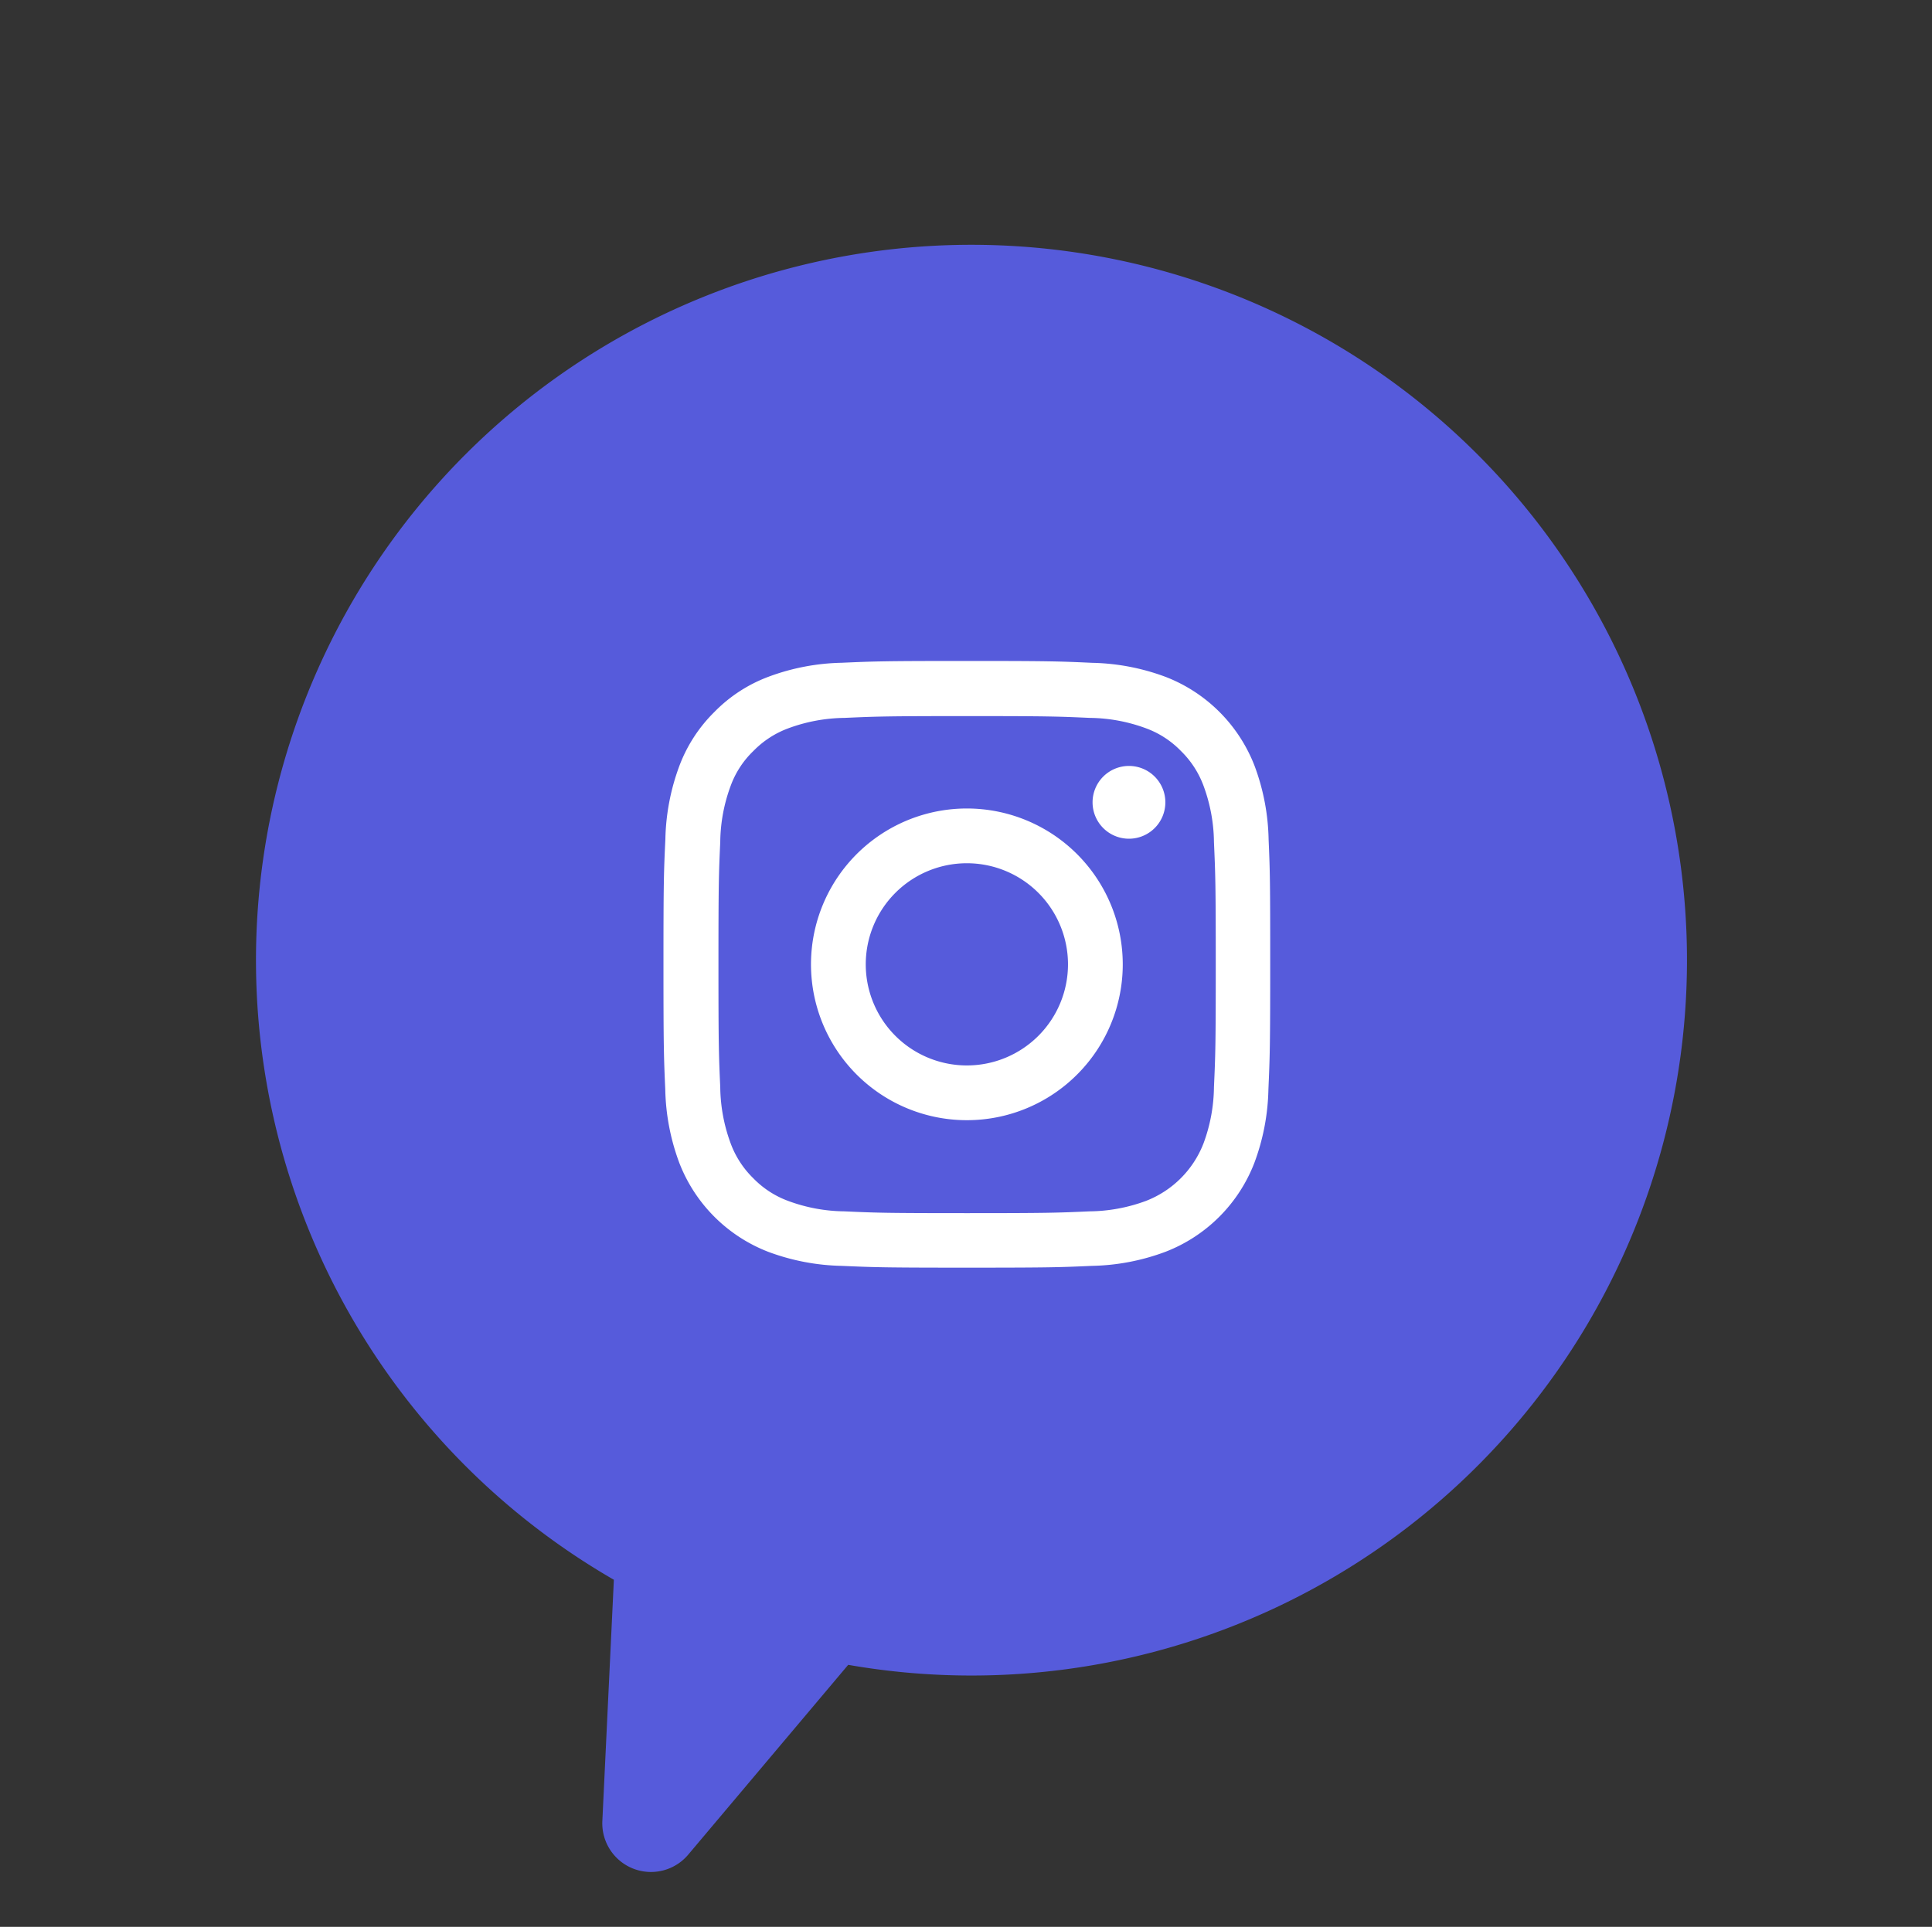 <svg xmlns="http://www.w3.org/2000/svg" id="Component_1295_2" width="215.099" height="214.568" viewBox="0 0 215.099 214.568">
    <rect x="0" y="0" width="215.099" height="214.568" fill="#333333" stroke="none"/>
    <defs>
        <style>
            .cls-2{fill:#fff}
        </style>
    </defs>
    <g id="Component_1228_3">
        <g id="Component_1115_236">
            <g id="Component_1118_1">
                <g id="Group_13532" transform="rotate(63 224.188 172.867)">
                    <path id="Path_21996" fill="#565bdb" d="M176.438 294.163a79.66 79.66 0 1 0-20.285 18.946l23.357 13.34a5.42 5.42 0 0 0 7.686-6.794z"/>
                </g>
            </g>
        </g>
    </g>
    <g id="Component_1294_1" transform="translate(73.867 73.602)">
        <path id="Path_22261" d="M67.822 19.862a24.686 24.686 0 0 0-1.57-8.2 17.306 17.306 0 0 0-9.885-9.885 24.749 24.749 0 0 0-8.2-1.57C44.555.04 43.407 0 34.234 0s-10.32.04-13.923.2a24.692 24.692 0 0 0-8.2 1.57 16.484 16.484 0 0 0-5.987 3.905 16.633 16.633 0 0 0-3.893 5.979 24.753 24.753 0 0 0-1.57 8.2c-.172 3.611-.212 4.76-.212 13.932s.04 10.32.2 13.923a24.685 24.685 0 0 0 1.571 8.2 17.3 17.3 0 0 0 9.88 9.881 24.752 24.752 0 0 0 8.2 1.57c3.6.159 4.751.2 13.923.2s10.32-.039 13.923-.2a24.679 24.679 0 0 0 8.2-1.57 17.28 17.28 0 0 0 9.885-9.885 24.769 24.769 0 0 0 1.57-8.2c.158-3.6.2-4.751.2-13.923s-.021-10.317-.179-13.92zm-6.084 27.583a18.518 18.518 0 0 1-1.161 6.269 11.207 11.207 0 0 1-6.414 6.414 18.582 18.582 0 0 1-6.269 1.161c-3.563.159-4.632.2-13.646.2s-10.1-.039-13.646-.2a18.507 18.507 0 0 1-6.269-1.161 10.4 10.4 0 0 1-3.88-2.521 10.5 10.5 0 0 1-2.521-3.88 18.586 18.586 0 0 1-1.161-6.269c-.159-3.563-.2-4.633-.2-13.647s.039-10.1.2-13.646A18.508 18.508 0 0 1 7.932 13.9a10.268 10.268 0 0 1 2.534-3.88 10.487 10.487 0 0 1 3.88-2.52 18.6 18.6 0 0 1 6.269-1.161c3.563-.158 4.632-.2 13.646-.2s10.1.04 13.646.2A18.517 18.517 0 0 1 54.176 7.5a10.388 10.388 0 0 1 3.88 2.52 10.5 10.5 0 0 1 2.521 3.88 18.593 18.593 0 0 1 1.161 6.269c.158 3.563.2 4.632.2 13.646s-.038 10.067-.2 13.63zm0 0" class="cls-2" transform="translate(-.449)"/>
        <path id="Path_22262" d="M142.3 124.5a17.355 17.355 0 1 0 17.354 17.355A17.359 17.359 0 0 0 142.3 124.5zm0 28.613a11.258 11.258 0 1 1 11.257-11.258 11.259 11.259 0 0 1-11.257 11.258zm0 0" class="cls-2" transform="translate(-108.519 -108.072)"/>
        <path id="Path_22263" d="M370.553 92.653A4.052 4.052 0 1 1 366.5 88.6a4.052 4.052 0 0 1 4.053 4.053zm0 0" class="cls-2" transform="translate(-314.675 -76.91)"/>
    </g>
</svg>
